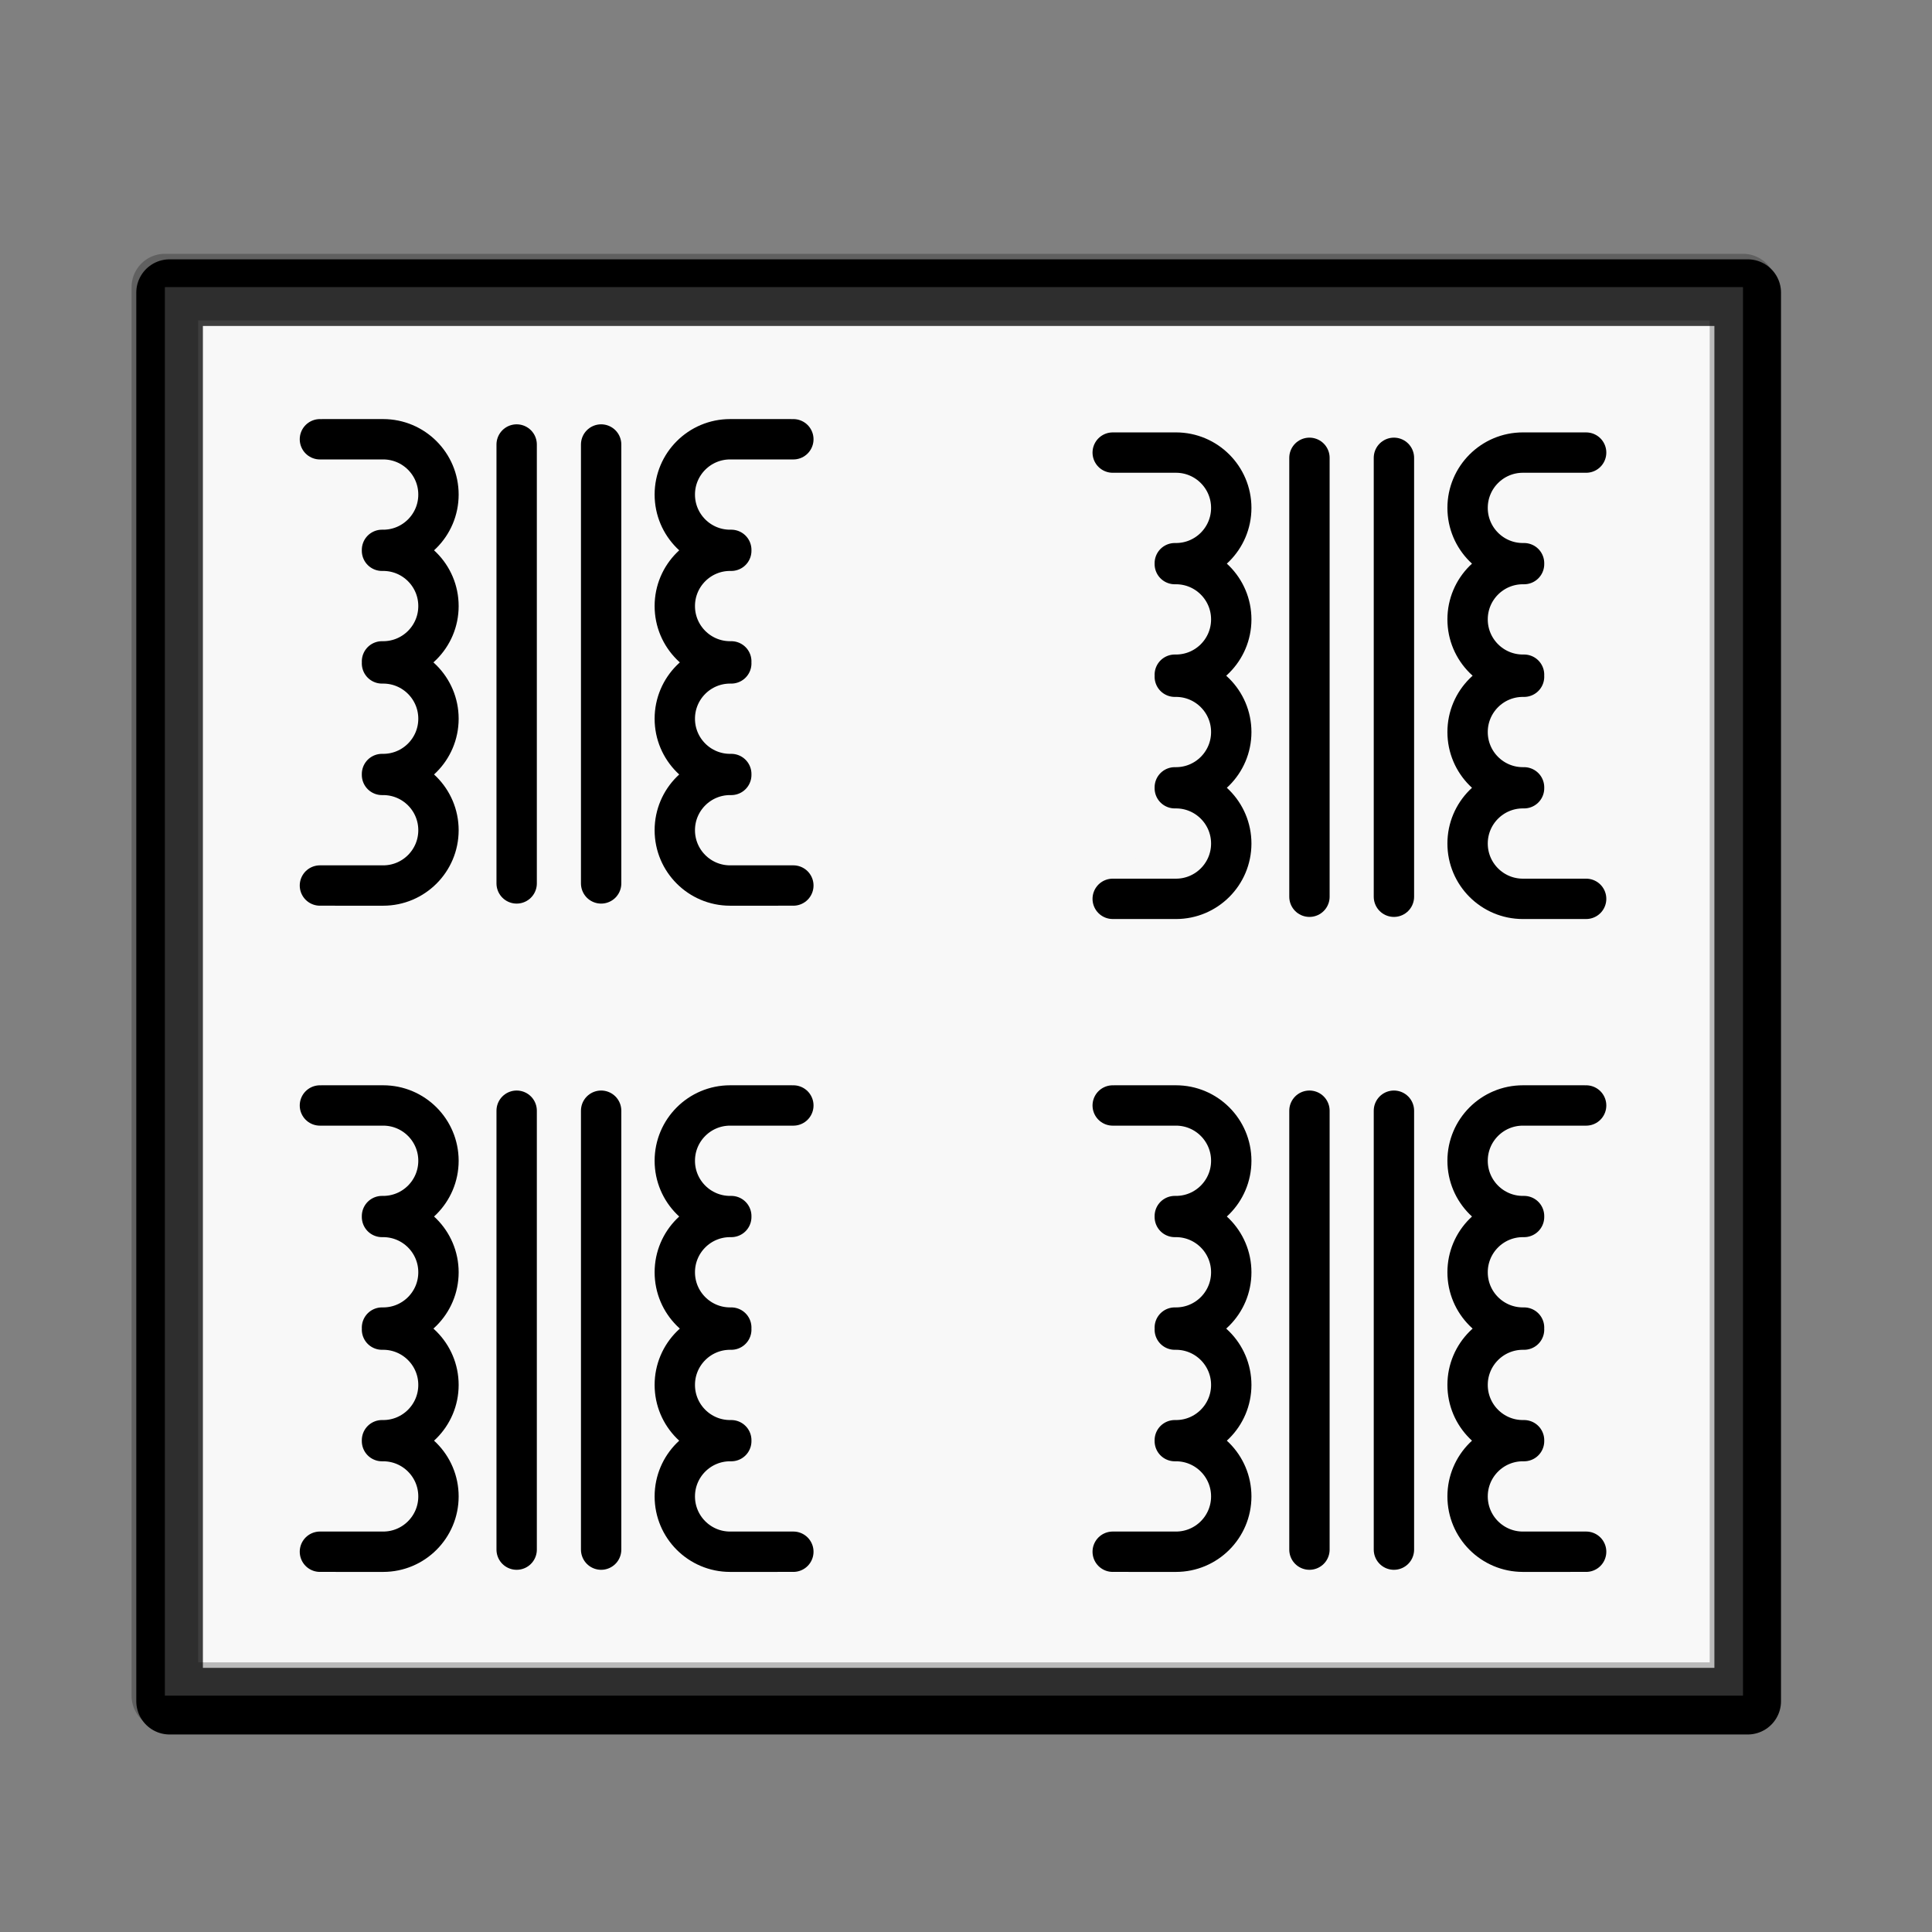 <?xml version="1.0" encoding="UTF-8" standalone="no"?>
<!-- Created with Inkscape (http://www.inkscape.org/) -->

<svg
   xmlns:dc="http://purl.org/dc/elements/1.1/"
   xmlns:cc="http://creativecommons.org/ns#"
   xmlns:rdf="http://www.w3.org/1999/02/22-rdf-syntax-ns#"
   xmlns:svg="http://www.w3.org/2000/svg"
   xmlns="http://www.w3.org/2000/svg"
   xmlns:sodipodi="http://sodipodi.sourceforge.net/DTD/sodipodi-0.dtd"
   xmlns:inkscape="http://www.inkscape.org/namespaces/inkscape"
   version="1.0"
   width="580"
   height="580"
   id="svg2"
   sodipodi:version="0.32"
   inkscape:version="0.91 r13725"
   sodipodi:docname="substation.svg"
   inkscape:output_extension="org.inkscape.output.svg.inkscape">
  <rect width="100%" height="100%" fill="#808080" stroke="none"/>
  <sodipodi:namedview
     inkscape:window-height="1002"
     inkscape:window-width="1278"
     inkscape:pageshadow="2"
     inkscape:pageopacity="0.0"
     guidetolerance="10.0"
     gridtolerance="10.0"
     objecttolerance="10.0"
     borderopacity="1.0"
     bordercolor="#666666"
     pagecolor="#ffffff"
     id="base"
     showgrid="false"
     inkscape:zoom="0.70710678"
     inkscape:cx="90.602037"
     inkscape:cy="419.14205"
     inkscape:window-x="0"
     inkscape:window-y="24"
     inkscape:current-layer="svg2"
     inkscape:window-maximized="0" />
  <defs
     id="defs4">
    <inkscape:perspective
       sodipodi:type="inkscape:persp3d"
       inkscape:vp_x="0 : 290 : 1"
       inkscape:vp_y="0 : 1000 : 0"
       inkscape:vp_z="580 : 290 : 1"
       inkscape:persp3d-origin="290 : 193.33333 : 1"
       id="perspective12" />
    <style
       type="text/css"
       id="style6">
   
    .fil0 {fill:#EF7900}
   
  </style>
    <inkscape:perspective
       id="perspective6807"
       inkscape:persp3d-origin="29.116032 : 19.410688 : 1"
       inkscape:vp_z="58.232063 : 29.116032 : 1"
       inkscape:vp_y="0 : 1000 : 0"
       inkscape:vp_x="0 : 29.116032 : 1"
       sodipodi:type="inkscape:persp3d" />
    <inkscape:perspective
       id="perspective6954"
       inkscape:persp3d-origin="290 : 193.33333 : 1"
       inkscape:vp_z="580 : 290 : 1"
       inkscape:vp_y="0 : 1000 : 0"
       inkscape:vp_x="0 : 290 : 1"
       sodipodi:type="inkscape:persp3d" />
    <inkscape:perspective
       id="perspective2541"
       inkscape:persp3d-origin="240 : 160 : 1"
       inkscape:vp_z="480 : 240 : 1"
       inkscape:vp_y="0 : 1000 : 0"
       inkscape:vp_x="0 : 240 : 1"
       sodipodi:type="inkscape:persp3d" />
    <inkscape:perspective
       id="perspective2750"
       inkscape:persp3d-origin="215 : 143.33333 : 1"
       inkscape:vp_z="430 : 215 : 1"
       inkscape:vp_y="0 : 1000 : 0"
       inkscape:vp_x="0 : 215 : 1"
       sodipodi:type="inkscape:persp3d" />
    <inkscape:perspective
       id="perspective3730"
       inkscape:persp3d-origin="88.929146 : 101.19778 : 1"
       inkscape:vp_z="177.85829 : 151.79668 : 1"
       inkscape:vp_y="0 : 1000 : 0"
       inkscape:vp_x="0 : 151.79668 : 1"
       sodipodi:type="inkscape:persp3d" />
  </defs>
  <rect
     style="fill:#f8f8f8;stroke:#000000;stroke-width:20;stroke-linecap:round;stroke-miterlimit:4;stroke-opacity:1;stroke-dasharray:none;stroke-dashoffset:0;stroke-linejoin:round;fill-opacity:1"
     id="rect5460"
     width="473.762"
     height="422.85"
     x="50.912"
     y="87.854"
     rx="0"
     ry="0" />
  <rect
     ry="0"
     rx="0"
     y="86.197"
     x="49.497"
     height="422.85"
     width="473.762"
     id="rect5462"
     style="opacity:0.25;fill:#f8f8f8;fill-opacity:1;stroke:#000000;stroke-width:20;stroke-linecap:round;stroke-linejoin:round;stroke-miterlimit:4;stroke-opacity:1;stroke-dasharray:none;stroke-dashoffset:0" />
  <g
     id="g5444"
     transform="matrix(0.469,0,0,0.469,32.105,33.761)"
     style="stroke-width:25.833;stroke-miterlimit:4;stroke-dasharray:none;fill:#f8f8f8;fill-opacity:1;stroke:#000000;stroke-opacity:1">
    <path
       d="m 439.367,494.834 c -0.247,0.005 -40.227,0.008 -40.475,0.008 l 0,0 c -19.554,0 -35.405,-15.852 -35.405,-35.405 0,-19.554 15.852,-35.405 35.405,-35.405 0.248,0 0.496,0.003 0.743,0.008 m 0,-0.575 c -0.247,0.005 -0.495,0.008 -0.743,0.008 l 0,0 c -19.554,0 -35.405,-15.852 -35.405,-35.405 0,-19.554 15.852,-35.405 35.405,-35.405 0.248,0 0.496,0.003 0.743,0.008 m 0,-1.311 c -0.247,0.005 -0.495,0.008 -0.743,0.008 l 0,0 c -19.554,0 -35.405,-15.852 -35.405,-35.405 0,-19.554 15.852,-35.405 35.405,-35.405 0.248,0 0.496,0.003 0.743,0.008 m 0,-0.575 c -0.247,0.005 -0.495,0.008 -0.743,0.008 l 0,0 c -19.554,0 -35.405,-15.852 -35.405,-35.405 0,-19.554 15.852,-35.405 35.405,-35.405 0.248,0 40.228,0.003 40.475,0.008"
       style="fill:#f8f8f8;stroke:#000000;stroke-width:25.833;stroke-linecap:round;stroke-miterlimit:4;stroke-opacity:1;stroke-dasharray:none;stroke-dashoffset:0;fill-opacity:1"
       id="path4742"
       inkscape:connector-curvature="0" />
    <path
       inkscape:connector-curvature="0"
       id="path4749"
       style="fill:#f8f8f8;stroke:#000000;stroke-width:25.833;stroke-linecap:round;stroke-miterlimit:4;stroke-opacity:1;stroke-dasharray:none;stroke-dashoffset:0;fill-opacity:1"
       d="m 136.329,494.834 c 0.247,0.005 40.227,0.008 40.475,0.008 l 0,0 c 19.554,0 35.405,-15.852 35.405,-35.405 0,-19.554 -15.852,-35.405 -35.405,-35.405 -0.248,0 -0.496,0.003 -0.743,0.008 m 0,-0.575 c 0.247,0.005 0.495,0.008 0.743,0.008 l 0,0 c 19.554,0 35.405,-15.852 35.405,-35.405 0,-19.554 -15.852,-35.405 -35.405,-35.405 -0.248,0 -0.496,0.003 -0.743,0.008 m 0,-1.311 c 0.247,0.005 0.495,0.008 0.743,0.008 l 0,0 c 19.554,0 35.405,-15.852 35.405,-35.405 0,-19.554 -15.852,-35.405 -35.405,-35.405 -0.248,0 -0.496,0.003 -0.743,0.008 m 0,-0.575 c 0.247,0.005 0.495,0.008 0.743,0.008 l 0,0 c 19.554,0 35.405,-15.852 35.405,-35.405 0,-19.554 -15.852,-35.405 -35.405,-35.405 -0.248,0 -40.228,0.003 -40.475,0.008" />
    <path
       inkscape:connector-curvature="0"
       id="path4755"
       d="m 316.333,212.539 0,280.95"
       style="fill:#f8f8f8;stroke:#000000;stroke-width:25.833;stroke-linecap:round;stroke-linejoin:miter;stroke-miterlimit:4;stroke-opacity:1;stroke-dasharray:none;fill-opacity:1" />
    <path
       style="fill:#f8f8f8;stroke:#000000;stroke-width:25.833;stroke-linecap:round;stroke-linejoin:miter;stroke-miterlimit:4;stroke-opacity:1;stroke-dasharray:none;fill-opacity:1"
       d="m 262.26,212.539 0,280.95"
       id="path4759"
       inkscape:connector-curvature="0" />
  </g>
  <g
     style="stroke-width:25.833;stroke-miterlimit:4;stroke-dasharray:none;fill:#f8f8f8;fill-opacity:1;stroke:#000000;stroke-opacity:1"
     transform="matrix(0.469,0,0,0.469,32.105,233.761)"
     id="g5464">
    <path
       inkscape:connector-curvature="0"
       id="path5466"
       style="fill:#f8f8f8;stroke:#000000;stroke-width:25.833;stroke-linecap:round;stroke-miterlimit:4;stroke-opacity:1;stroke-dasharray:none;stroke-dashoffset:0;fill-opacity:1"
       d="m 439.367,494.834 c -0.247,0.005 -40.227,0.008 -40.475,0.008 l 0,0 c -19.554,0 -35.405,-15.852 -35.405,-35.405 0,-19.554 15.852,-35.405 35.405,-35.405 0.248,0 0.496,0.003 0.743,0.008 m 0,-0.575 c -0.247,0.005 -0.495,0.008 -0.743,0.008 l 0,0 c -19.554,0 -35.405,-15.852 -35.405,-35.405 0,-19.554 15.852,-35.405 35.405,-35.405 0.248,0 0.496,0.003 0.743,0.008 m 0,-1.311 c -0.247,0.005 -0.495,0.008 -0.743,0.008 l 0,0 c -19.554,0 -35.405,-15.852 -35.405,-35.405 0,-19.554 15.852,-35.405 35.405,-35.405 0.248,0 0.496,0.003 0.743,0.008 m 0,-0.575 c -0.247,0.005 -0.495,0.008 -0.743,0.008 l 0,0 c -19.554,0 -35.405,-15.852 -35.405,-35.405 0,-19.554 15.852,-35.405 35.405,-35.405 0.248,0 40.228,0.003 40.475,0.008" />
    <path
       d="m 136.329,494.834 c 0.247,0.005 40.227,0.008 40.475,0.008 l 0,0 c 19.554,0 35.405,-15.852 35.405,-35.405 0,-19.554 -15.852,-35.405 -35.405,-35.405 -0.248,0 -0.496,0.003 -0.743,0.008 m 0,-0.575 c 0.247,0.005 0.495,0.008 0.743,0.008 l 0,0 c 19.554,0 35.405,-15.852 35.405,-35.405 0,-19.554 -15.852,-35.405 -35.405,-35.405 -0.248,0 -0.496,0.003 -0.743,0.008 m 0,-1.311 c 0.247,0.005 0.495,0.008 0.743,0.008 l 0,0 c 19.554,0 35.405,-15.852 35.405,-35.405 0,-19.554 -15.852,-35.405 -35.405,-35.405 -0.248,0 -0.496,0.003 -0.743,0.008 m 0,-0.575 c 0.247,0.005 0.495,0.008 0.743,0.008 l 0,0 c 19.554,0 35.405,-15.852 35.405,-35.405 0,-19.554 -15.852,-35.405 -35.405,-35.405 -0.248,0 -40.228,0.003 -40.475,0.008"
       style="fill:#f8f8f8;stroke:#000000;stroke-width:25.833;stroke-linecap:round;stroke-miterlimit:4;stroke-opacity:1;stroke-dasharray:none;stroke-dashoffset:0;fill-opacity:1"
       id="path5468"
       inkscape:connector-curvature="0" />
    <path
       style="fill:#f8f8f8;stroke:#000000;stroke-width:25.833;stroke-linecap:round;stroke-linejoin:miter;stroke-miterlimit:4;stroke-opacity:1;stroke-dasharray:none;fill-opacity:1"
       d="m 316.333,212.539 0,280.95"
       id="path5470"
       inkscape:connector-curvature="0" />
    <path
       inkscape:connector-curvature="0"
       id="path5472"
       d="m 262.26,212.539 0,280.95"
       style="fill:#f8f8f8;stroke:#000000;stroke-width:25.833;stroke-linecap:round;stroke-linejoin:miter;stroke-miterlimit:4;stroke-opacity:1;stroke-dasharray:none;fill-opacity:1" />
  </g>
  <g
     id="g5474"
     transform="matrix(0.469,0,0,0.469,270.105,233.761)"
     style="stroke-width:25.833;stroke-miterlimit:4;stroke-dasharray:none;fill:#f8f8f8;fill-opacity:1;stroke:#000000;stroke-opacity:1">
    <path
       d="m 439.367,494.834 c -0.247,0.005 -40.227,0.008 -40.475,0.008 l 0,0 c -19.554,0 -35.405,-15.852 -35.405,-35.405 0,-19.554 15.852,-35.405 35.405,-35.405 0.248,0 0.496,0.003 0.743,0.008 m 0,-0.575 c -0.247,0.005 -0.495,0.008 -0.743,0.008 l 0,0 c -19.554,0 -35.405,-15.852 -35.405,-35.405 0,-19.554 15.852,-35.405 35.405,-35.405 0.248,0 0.496,0.003 0.743,0.008 m 0,-1.311 c -0.247,0.005 -0.495,0.008 -0.743,0.008 l 0,0 c -19.554,0 -35.405,-15.852 -35.405,-35.405 0,-19.554 15.852,-35.405 35.405,-35.405 0.248,0 0.496,0.003 0.743,0.008 m 0,-0.575 c -0.247,0.005 -0.495,0.008 -0.743,0.008 l 0,0 c -19.554,0 -35.405,-15.852 -35.405,-35.405 0,-19.554 15.852,-35.405 35.405,-35.405 0.248,0 40.228,0.003 40.475,0.008"
       style="fill:#f8f8f8;stroke:#000000;stroke-width:25.833;stroke-linecap:round;stroke-miterlimit:4;stroke-opacity:1;stroke-dasharray:none;stroke-dashoffset:0;fill-opacity:1"
       id="path5476"
       inkscape:connector-curvature="0" />
    <path
       inkscape:connector-curvature="0"
       id="path5478"
       style="fill:#f8f8f8;stroke:#000000;stroke-width:25.833;stroke-linecap:round;stroke-miterlimit:4;stroke-opacity:1;stroke-dasharray:none;stroke-dashoffset:0;fill-opacity:1"
       d="m 136.329,494.834 c 0.247,0.005 40.227,0.008 40.475,0.008 l 0,0 c 19.554,0 35.405,-15.852 35.405,-35.405 0,-19.554 -15.852,-35.405 -35.405,-35.405 -0.248,0 -0.496,0.003 -0.743,0.008 m 0,-0.575 c 0.247,0.005 0.495,0.008 0.743,0.008 l 0,0 c 19.554,0 35.405,-15.852 35.405,-35.405 0,-19.554 -15.852,-35.405 -35.405,-35.405 -0.248,0 -0.496,0.003 -0.743,0.008 m 0,-1.311 c 0.247,0.005 0.495,0.008 0.743,0.008 l 0,0 c 19.554,0 35.405,-15.852 35.405,-35.405 0,-19.554 -15.852,-35.405 -35.405,-35.405 -0.248,0 -0.496,0.003 -0.743,0.008 m 0,-0.575 c 0.247,0.005 0.495,0.008 0.743,0.008 l 0,0 c 19.554,0 35.405,-15.852 35.405,-35.405 0,-19.554 -15.852,-35.405 -35.405,-35.405 -0.248,0 -40.228,0.003 -40.475,0.008" />
    <path
       inkscape:connector-curvature="0"
       id="path5480"
       d="m 316.333,212.539 0,280.95"
       style="fill:#f8f8f8;stroke:#000000;stroke-width:25.833;stroke-linecap:round;stroke-linejoin:miter;stroke-miterlimit:4;stroke-opacity:1;stroke-dasharray:none;fill-opacity:1" />
    <path
       style="fill:#f8f8f8;stroke:#000000;stroke-width:25.833;stroke-linecap:round;stroke-linejoin:miter;stroke-miterlimit:4;stroke-opacity:1;stroke-dasharray:none;fill-opacity:1"
       d="m 262.26,212.539 0,280.95"
       id="path5482"
       inkscape:connector-curvature="0" />
  </g>
  <g
     style="stroke-width:25.833;stroke-miterlimit:4;stroke-dasharray:none;fill:#f8f8f8;fill-opacity:1;stroke:#000000;stroke-opacity:1"
     transform="matrix(0.469,0,0,0.469,270.105,37.761)"
     id="g5484">
    <path
       inkscape:connector-curvature="0"
       id="path5486"
       style="fill:#f8f8f8;stroke:#000000;stroke-width:25.833;stroke-linecap:round;stroke-miterlimit:4;stroke-opacity:1;stroke-dasharray:none;stroke-dashoffset:0;fill-opacity:1"
       d="m 439.367,494.834 c -0.247,0.005 -40.227,0.008 -40.475,0.008 l 0,0 c -19.554,0 -35.405,-15.852 -35.405,-35.405 0,-19.554 15.852,-35.405 35.405,-35.405 0.248,0 0.496,0.003 0.743,0.008 m 0,-0.575 c -0.247,0.005 -0.495,0.008 -0.743,0.008 l 0,0 c -19.554,0 -35.405,-15.852 -35.405,-35.405 0,-19.554 15.852,-35.405 35.405,-35.405 0.248,0 0.496,0.003 0.743,0.008 m 0,-1.311 c -0.247,0.005 -0.495,0.008 -0.743,0.008 l 0,0 c -19.554,0 -35.405,-15.852 -35.405,-35.405 0,-19.554 15.852,-35.405 35.405,-35.405 0.248,0 0.496,0.003 0.743,0.008 m 0,-0.575 c -0.247,0.005 -0.495,0.008 -0.743,0.008 l 0,0 c -19.554,0 -35.405,-15.852 -35.405,-35.405 0,-19.554 15.852,-35.405 35.405,-35.405 0.248,0 40.228,0.003 40.475,0.008" />
    <path
       d="m 136.329,494.834 c 0.247,0.005 40.227,0.008 40.475,0.008 l 0,0 c 19.554,0 35.405,-15.852 35.405,-35.405 0,-19.554 -15.852,-35.405 -35.405,-35.405 -0.248,0 -0.496,0.003 -0.743,0.008 m 0,-0.575 c 0.247,0.005 0.495,0.008 0.743,0.008 l 0,0 c 19.554,0 35.405,-15.852 35.405,-35.405 0,-19.554 -15.852,-35.405 -35.405,-35.405 -0.248,0 -0.496,0.003 -0.743,0.008 m 0,-1.311 c 0.247,0.005 0.495,0.008 0.743,0.008 l 0,0 c 19.554,0 35.405,-15.852 35.405,-35.405 0,-19.554 -15.852,-35.405 -35.405,-35.405 -0.248,0 -0.496,0.003 -0.743,0.008 m 0,-0.575 c 0.247,0.005 0.495,0.008 0.743,0.008 l 0,0 c 19.554,0 35.405,-15.852 35.405,-35.405 0,-19.554 -15.852,-35.405 -35.405,-35.405 -0.248,0 -40.228,0.003 -40.475,0.008"
       style="fill:#f8f8f8;stroke:#000000;stroke-width:25.833;stroke-linecap:round;stroke-miterlimit:4;stroke-opacity:1;stroke-dasharray:none;stroke-dashoffset:0;fill-opacity:1"
       id="path5488"
       inkscape:connector-curvature="0" />
    <path
       style="fill:#f8f8f8;stroke:#000000;stroke-width:25.833;stroke-linecap:round;stroke-linejoin:miter;stroke-miterlimit:4;stroke-opacity:1;stroke-dasharray:none;fill-opacity:1"
       d="m 316.333,212.539 0,280.95"
       id="path5490"
       inkscape:connector-curvature="0" />
    <path
       inkscape:connector-curvature="0"
       id="path5492"
       d="m 262.26,212.539 0,280.95"
       style="fill:#f8f8f8;stroke:#000000;stroke-width:25.833;stroke-linecap:round;stroke-linejoin:miter;stroke-miterlimit:4;stroke-opacity:1;stroke-dasharray:none;fill-opacity:1" />
  </g>
</svg>
